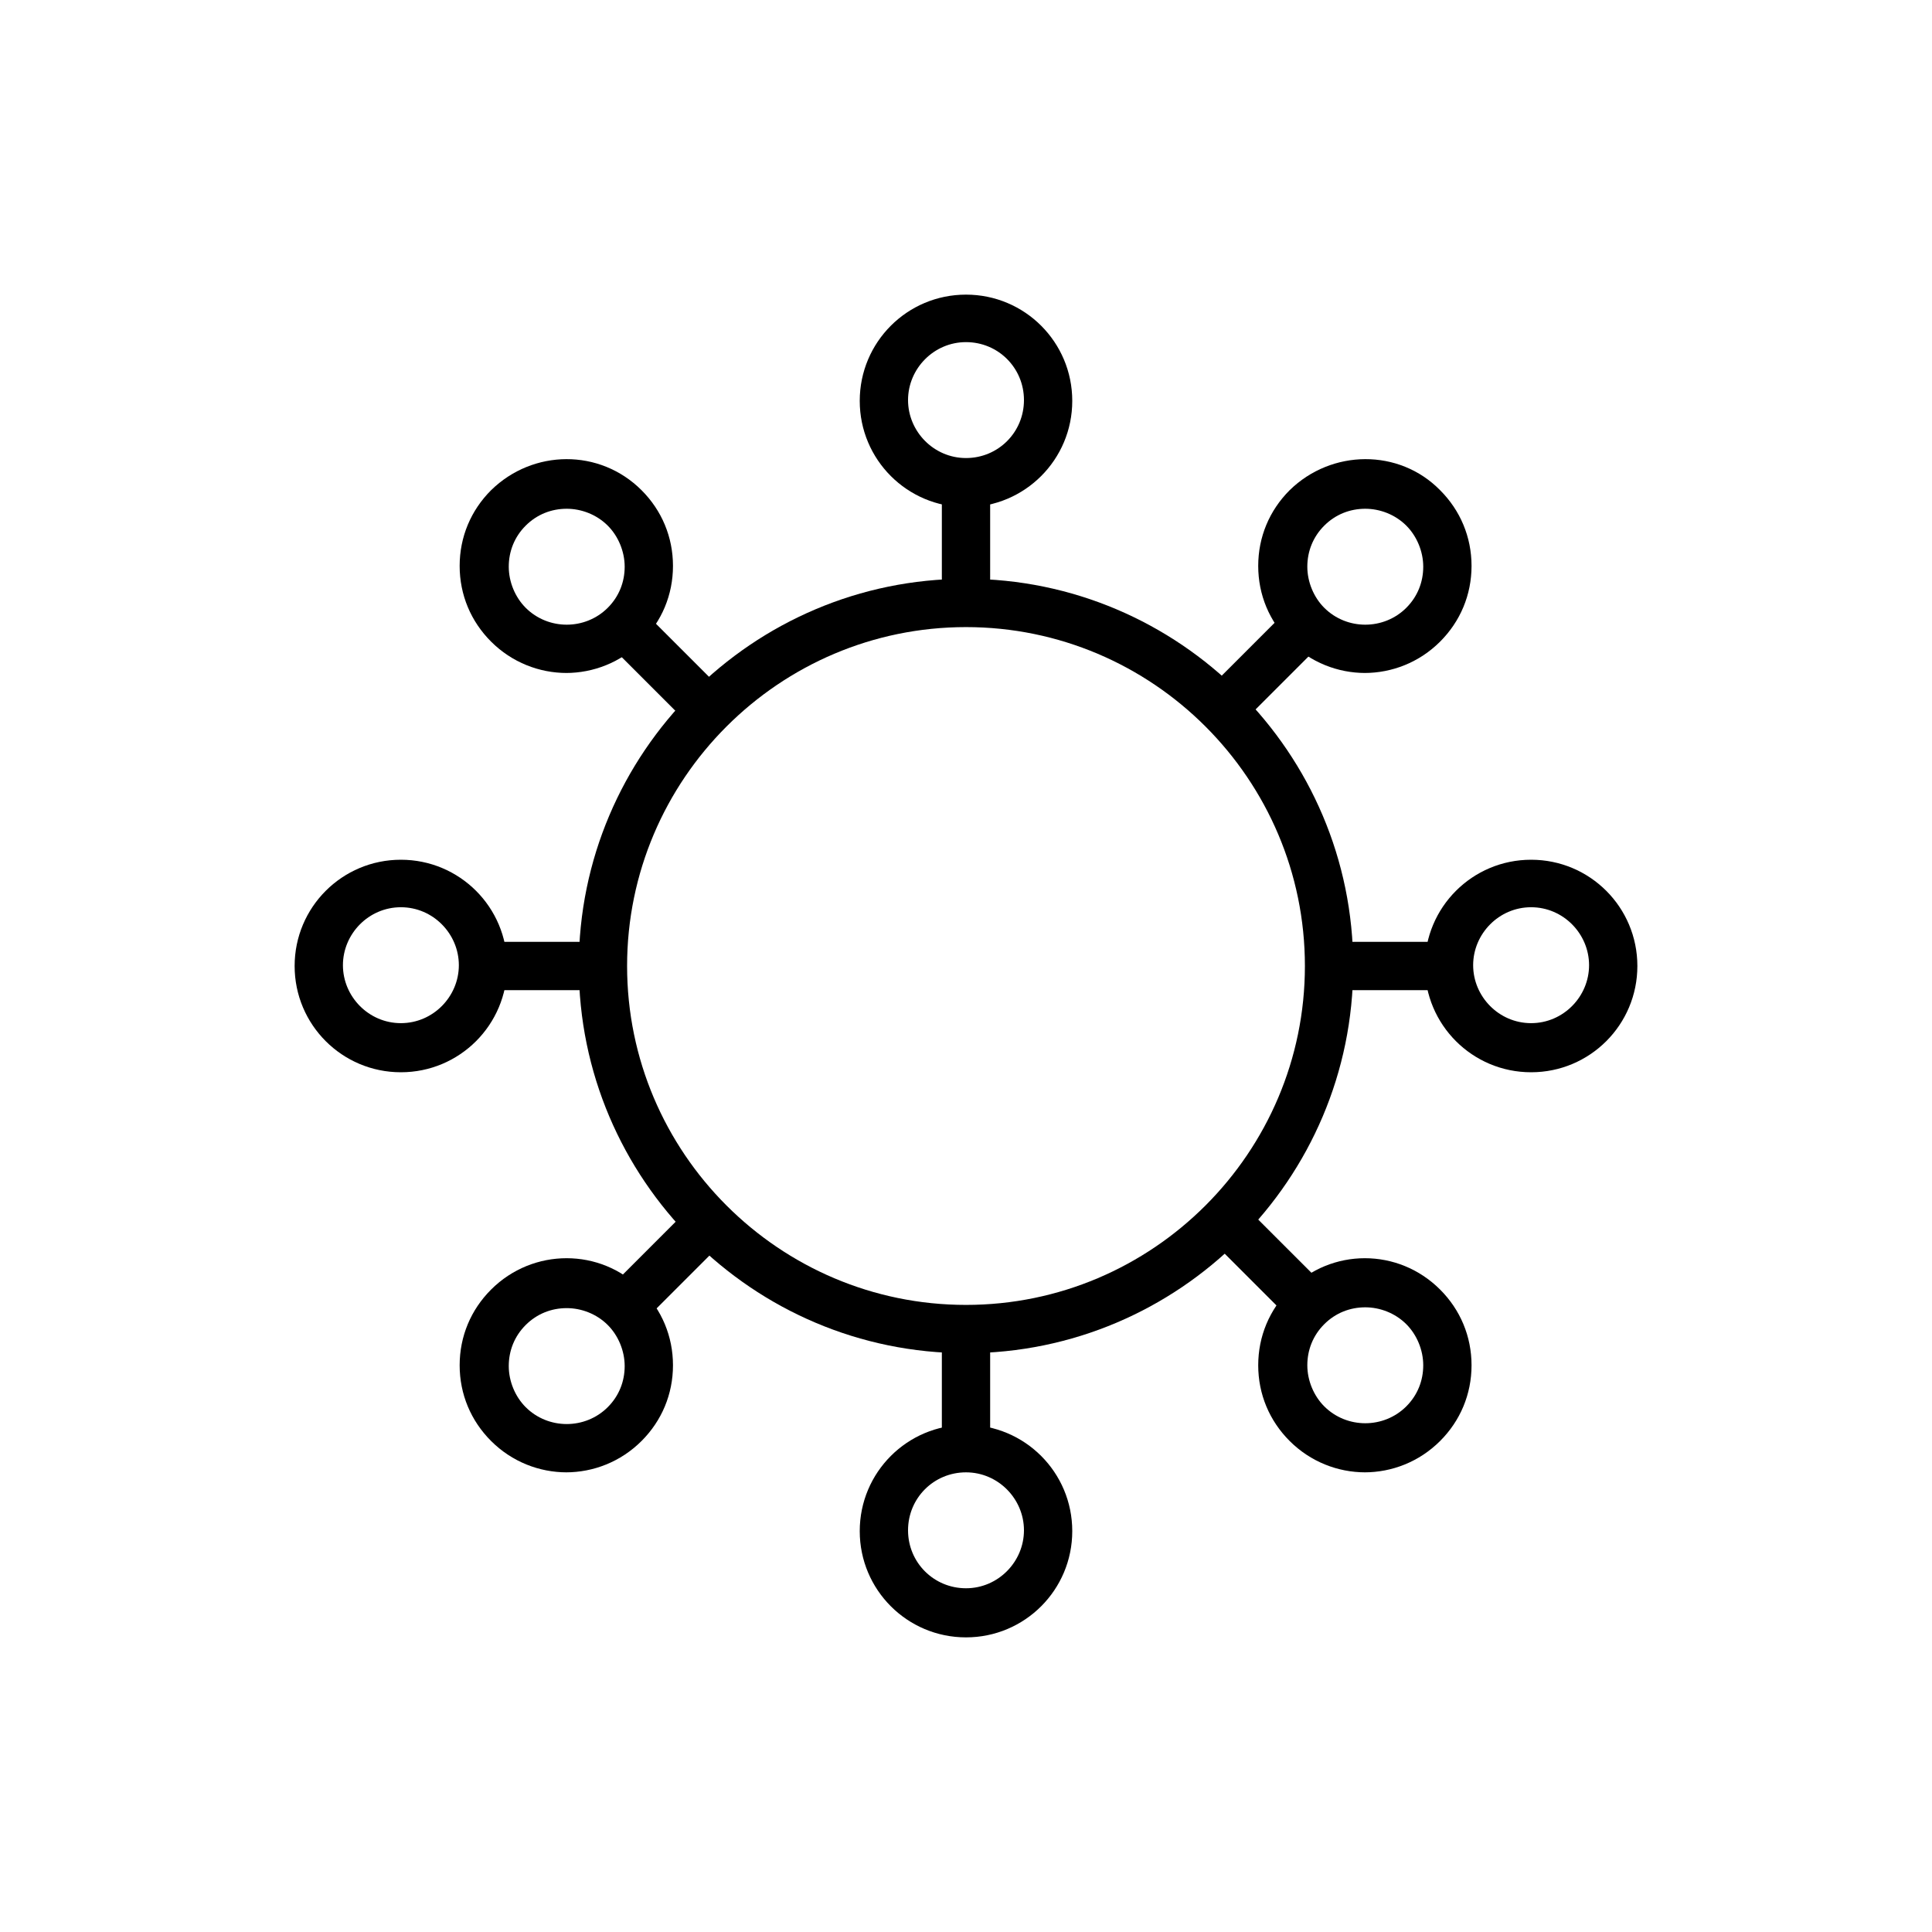 <?xml version="1.0" encoding="UTF-8"?><svg id="a" xmlns="http://www.w3.org/2000/svg" viewBox="0 0 24 24"><path d="M12,16.81c-2.65,0-4.81-2.16-4.81-4.81s2.16-4.81,4.81-4.81,4.81,2.16,4.81,4.81-2.16,4.81-4.81,4.81Zm0-9.02c-2.32,0-4.21,1.89-4.21,4.21s1.89,4.21,4.21,4.21,4.21-1.89,4.21-4.21-1.89-4.21-4.21-4.21Z"/><g><path d="M19.02,13.32c-.73,0-1.32-.59-1.32-1.32s.59-1.32,1.32-1.32,1.32,.59,1.32,1.32-.59,1.32-1.32,1.32Zm0-2.05c-.4,0-.72,.33-.72,.72s.32,.72,.72,.72,.72-.33,.72-.72-.32-.72-.72-.72Z"/><path d="M4.98,13.32c-.73,0-1.32-.59-1.32-1.32s.59-1.32,1.32-1.32,1.32,.59,1.32,1.32-.59,1.32-1.32,1.32Zm0-2.05c-.4,0-.72,.33-.72,.72s.32,.72,.72,.72,.72-.33,.72-.72-.32-.72-.72-.72Z"/></g><g><path d="M12,6.3c-.73,0-1.32-.59-1.32-1.32s.59-1.32,1.32-1.32,1.32,.59,1.32,1.32-.59,1.32-1.32,1.32Zm0-2.05c-.4,0-.72,.33-.72,.72s.32,.72,.72,.72,.72-.32,.72-.72-.32-.72-.72-.72Z"/><path d="M12,20.34c-.73,0-1.32-.59-1.32-1.32s.59-1.32,1.32-1.32,1.32,.59,1.32,1.32-.59,1.32-1.32,1.32Zm0-2.05c-.4,0-.72,.32-.72,.72s.32,.72,.72,.72,.72-.33,.72-.72-.32-.72-.72-.72Z"/></g><g><path d="M16.96,8.36c-.34,0-.68-.13-.94-.39-.25-.25-.39-.58-.39-.94s.14-.69,.39-.94c.52-.51,1.36-.52,1.87,0h0c.25,.25,.39,.58,.39,.94s-.14,.69-.39,.94c-.26,.26-.6,.39-.94,.39Zm0-2.04c-.19,0-.37,.07-.51,.21-.14,.14-.21,.32-.21,.51s.08,.38,.21,.51c.28,.28,.74,.28,1.02,0,.14-.14,.21-.32,.21-.51s-.08-.38-.21-.51c-.14-.14-.33-.21-.51-.21Z"/><path d="M7.04,18.29c-.34,0-.68-.13-.94-.39-.25-.25-.39-.58-.39-.94s.14-.69,.39-.94c.52-.52,1.36-.52,1.87,0h0c.25,.25,.39,.58,.39,.94s-.14,.69-.39,.94c-.26,.26-.6,.39-.94,.39Zm0-2.04c-.19,0-.37,.07-.51,.21-.14,.14-.21,.32-.21,.51s.08,.38,.21,.51c.28,.28,.74,.28,1.02,0,.14-.14,.21-.32,.21-.51s-.08-.38-.21-.51h0c-.14-.14-.33-.21-.51-.21Z"/></g><g><path d="M16.96,18.29c-.34,0-.68-.13-.94-.39-.25-.25-.39-.58-.39-.94s.14-.69,.39-.94c.52-.52,1.35-.52,1.87,0,.25,.25,.39,.58,.39,.94s-.14,.69-.39,.94h0c-.26,.26-.6,.39-.94,.39Zm.72-.6h0Zm-.72-1.45c-.19,0-.37,.07-.51,.21-.14,.14-.21,.32-.21,.51s.08,.38,.21,.51c.28,.28,.74,.28,1.02,0,.14-.14,.21-.32,.21-.51s-.08-.38-.21-.51c-.14-.14-.33-.21-.51-.21Z"/><path d="M7.04,8.36c-.34,0-.68-.13-.94-.39-.25-.25-.39-.58-.39-.94s.14-.69,.39-.94c.52-.51,1.35-.52,1.87,0,.25,.25,.39,.58,.39,.94s-.14,.69-.39,.94c-.26,.26-.6,.39-.94,.39Zm0-2.04c-.19,0-.37,.07-.51,.21-.14,.14-.21,.32-.21,.51s.08,.38,.21,.51c.28,.28,.74,.28,1.02,0h0c.14-.14,.21-.32,.21-.51s-.08-.38-.21-.51c-.14-.14-.33-.21-.51-.21Z"/></g><path d="M12,7.67c-.17,0-.3-.13-.3-.3v-1.16c0-.17,.13-.3,.3-.3s.3,.13,.3,.3v1.16c0,.17-.13,.3-.3,.3Z"/><path d="M12,18.15c-.17,0-.3-.13-.3-.3v-1.16c0-.17,.13-.3,.3-.3s.3,.13,.3,.3v1.16c0,.17-.13,.3-.3,.3Z"/><path d="M17.89,12.3h-1.16c-.17,0-.3-.13-.3-.3s.13-.3,.3-.3h1.16c.17,0,.3,.13,.3,.3s-.13,.3-.3,.3Z"/><path d="M7.27,12.3h-1.16c-.17,0-.3-.13-.3-.3s.13-.3,.3-.3h1.16c.17,0,.3,.13,.3,.3s-.13,.3-.3,.3Z"/><path d="M8.65,8.97c-.08,0-.15-.03-.21-.09l-.82-.82c-.12-.12-.12-.31,0-.42,.12-.12,.31-.12,.42,0l.82,.82c.12,.12,.12,.31,0,.42-.06,.06-.14,.09-.21,.09Z"/><path d="M16.19,16.43c-.08,0-.15-.03-.21-.09l-.82-.82c-.12-.12-.12-.31,0-.42,.12-.12,.31-.12,.42,0l.82,.82c.12,.12,.12,.31,0,.42-.06,.06-.14,.09-.21,.09Z"/><path d="M15.3,8.99c-.08,0-.15-.03-.21-.09-.12-.12-.12-.31,0-.42l.82-.82c.12-.12,.31-.12,.42,0s.12,.31,0,.42l-.82,.82c-.06,.06-.14,.09-.21,.09Z"/><path d="M7.88,16.41c-.08,0-.15-.03-.21-.09-.12-.12-.12-.31,0-.42l.82-.82c.12-.12,.31-.12,.42,0s.12,.31,0,.42l-.82,.82c-.06,.06-.14,.09-.21,.09Z"/></svg>